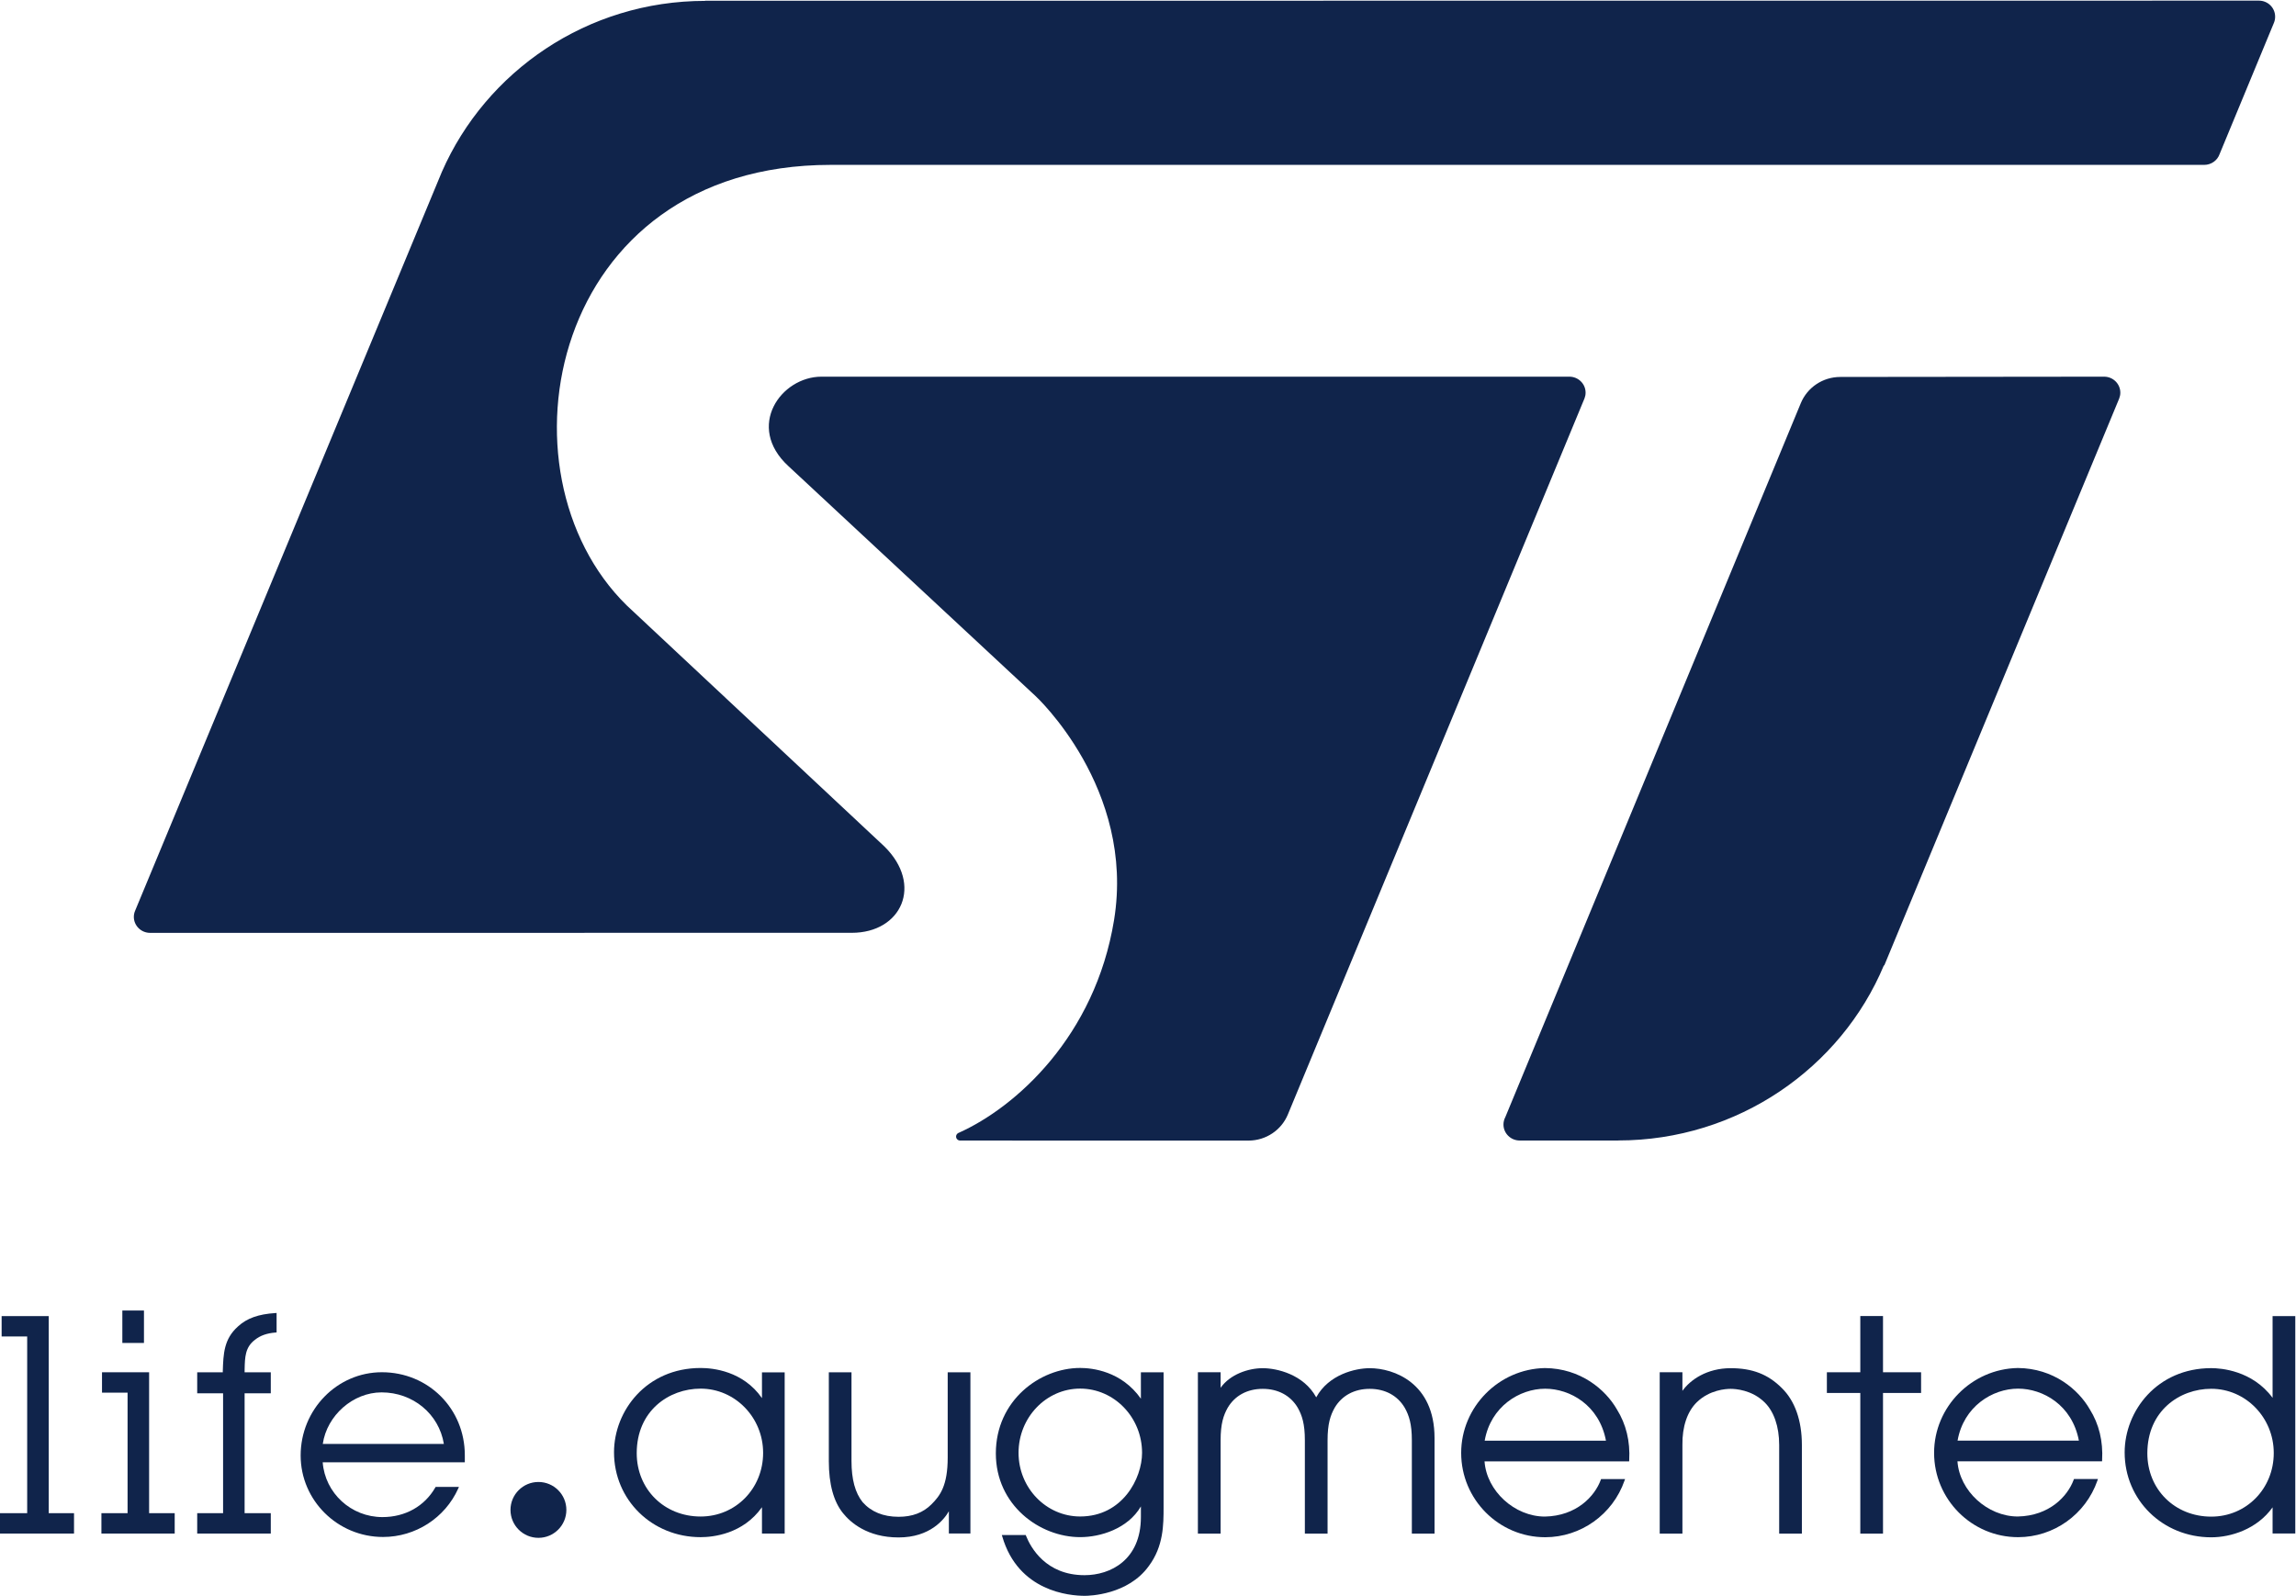 <?xml version="1.0" encoding="UTF-8" standalone="no"?>
<svg
   version="1.1"
   id="svg10"
   xml:space="preserve"
   width="185.891"
   height="129.198"
   xmlns="http://www.w3.org/2000/svg"
   xmlns:svg="http://www.w3.org/2000/svg"
   xmlns:rdf="http://www.w3.org/1999/02/22-rdf-syntax-ns#"
   xmlns:cc="http://creativecommons.org/ns#"
   xmlns:dc="http://purl.org/dc/elements/1.1/"><defs
     id="defs14" /><g
     id="g18"
     transform="matrix(1.333,0,0,-1.333,-45.081,204.219)"><g
       id="g578"><g
         id="g78"><path
           d="m 80.099,68.275 c -1.146,1.648 -2.976,1.83 -3.725,1.83 -3.294,0 -5.261,-2.602 -5.261,-5.12 0,-2.892 2.311,-5.156 5.261,-5.156 0.741,0 2.567,0.182 3.725,1.819 v -1.599 h 1.379 v 9.791 h -1.379 z m -3.725,-7.192 c -2.212,0 -3.882,1.655 -3.882,3.849 0,2.572 1.953,3.919 3.882,3.919 2.093,0 3.795,-1.751 3.795,-3.901 0,-2.168 -1.667,-3.867 -3.795,-3.867"
           style="fill:#10244b;fill-opacity:1;fill-rule:nonzero;stroke:none"
           id="path80" /></g><g
         id="g82"><path
           d="m 91.38,64.667 c 0,-1.717 -0.466,-2.325 -0.986,-2.844 -0.508,-0.508 -1.161,-0.757 -1.997,-0.757 -0.928,0 -1.663,0.301 -2.186,0.891 -0.453,0.567 -0.674,1.384 -0.674,2.498 v 5.387 h -1.377 v -5.404 c 0,-1.387 0.29,-2.447 0.862,-3.152 0.441,-0.551 1.466,-1.474 3.375,-1.474 1.915,0 2.775,1.099 3.054,1.591 v -1.352 h 1.308 v 9.791 h -1.379 z"
           style="fill:#10244b;fill-opacity:1;fill-rule:nonzero;stroke:none"
           id="path84" /></g><g
         id="g86"><path
           d="m 103.114,68.24 c -1.182,1.681 -2.963,1.867 -3.689,1.867 -2.462,0 -5.121,-1.984 -5.121,-5.191 0,-3.141 2.659,-5.086 5.121,-5.086 1.217,0 2.894,0.502 3.689,1.866 v -0.647 c 0,-2.605 -1.845,-3.53 -3.424,-3.53 -2.344,0 -3.266,1.673 -3.553,2.392 l -0.018,0.046 h -1.45 l 0.027,-0.092 c 0.976,-3.341 4.082,-3.6 5.011,-3.6 0.265,0 2.623,0.051 3.889,1.811 0.896,1.202 0.896,2.517 0.896,3.573 v 8.193 h -1.378 z m -3.689,-7.155 c -2.063,0 -3.742,1.735 -3.742,3.867 0,2.15 1.679,3.901 3.742,3.901 2.073,0 3.76,-1.751 3.76,-3.901 0,-1.559 -1.195,-3.867 -3.76,-3.867"
           style="fill:#10244b;fill-opacity:1;fill-rule:nonzero;stroke:none"
           id="path88" /></g><g
         id="g90"><path
           d="m 117.011,70.093 c -0.862,0 -2.488,-0.377 -3.248,-1.77 -0.761,1.393 -2.387,1.77 -3.249,1.77 -0.882,0 -1.989,-0.379 -2.558,-1.191 v 0.944 h -1.38 v -9.801 h 1.38 v 5.668 c 0,1.002 0.172,1.516 0.431,1.977 0.436,0.739 1.192,1.148 2.127,1.148 0.935,0 1.692,-0.409 2.127,-1.147 0.26,-0.462 0.432,-0.976 0.432,-1.978 v -5.668 h 1.379 v 5.668 c 0,1.001 0.172,1.514 0.431,1.977 0.437,0.739 1.194,1.148 2.128,1.148 0.936,0 1.691,-0.409 2.127,-1.147 0.26,-0.464 0.433,-0.977 0.433,-1.978 v -5.668 h 1.378 v 5.81 c 0,3.345 -2.475,4.238 -3.938,4.238"
           style="fill:#10244b;fill-opacity:1;fill-rule:nonzero;stroke:none"
           id="path92" /></g><g
         id="g94"><path
           d="m 127.651,70.101 c -2.803,-0.053 -5.084,-2.366 -5.084,-5.156 0,-2.823 2.289,-5.12 5.102,-5.12 2.165,0 4.101,1.381 4.818,3.437 l 0.034,0.095 h -1.458 l -0.017,-0.047 c -0.369,-1.005 -1.48,-2.192 -3.393,-2.23 -1.846,0 -3.54,1.557 -3.667,3.353 h 8.783 l 0.004,0.066 c 0.065,1.155 -0.188,2.196 -0.75,3.095 -0.689,1.199 -2.199,2.489 -4.372,2.507 m -3.656,-4.413 c 0.362,2.073 2.112,3.158 3.674,3.158 1.502,0 3.284,-0.99 3.693,-3.158 z"
           style="fill:#10244b;fill-opacity:1;fill-rule:nonzero;stroke:none"
           id="path96" /></g><g
         id="g98"><path
           d="m 138.935,70.093 c -1.444,0 -2.454,-0.706 -2.93,-1.377 v 1.13 h -1.379 v -9.801 h 1.379 v 5.387 c -0.016,1.111 0.297,2.032 0.878,2.596 0.773,0.751 1.766,0.81 2.052,0.81 0.286,0 1.28,-0.059 2.051,-0.81 0.578,-0.559 0.896,-1.481 0.896,-2.598 v -5.385 h 1.379 v 5.385 c 0,1.483 -0.423,2.68 -1.221,3.459 -0.833,0.833 -1.79,1.204 -3.105,1.204"
           style="fill:#10244b;fill-opacity:1;fill-rule:nonzero;stroke:none"
           id="path100" /></g><g
         id="g102"><path
           d="m 148.188,73.261 h -1.379 v -3.416 h -2.03 v -1.257 h 2.03 v -8.544 h 1.379 v 8.544 h 2.313 v 1.257 h -2.313 z"
           style="fill:#10244b;fill-opacity:1;fill-rule:nonzero;stroke:none"
           id="path104" /></g><g
         id="g106"><path
           d="m 156.375,70.104 c -2.804,-0.052 -5.084,-2.365 -5.084,-5.155 0,-2.824 2.289,-5.121 5.102,-5.121 2.165,0 4.101,1.381 4.817,3.437 l 0.033,0.095 h -1.456 l -0.018,-0.046 c -0.369,-1.005 -1.479,-2.192 -3.393,-2.23 -1.845,0 -3.54,1.557 -3.666,3.352 h 8.783 l 0.003,0.068 c 0.066,1.153 -0.187,2.195 -0.75,3.093 -0.689,1.2 -2.198,2.489 -4.371,2.507 m -3.658,-4.413 c 0.363,2.074 2.114,3.159 3.676,3.159 1.502,0 3.283,-0.989 3.693,-3.159 z"
           style="fill:#10244b;fill-opacity:1;fill-rule:nonzero;stroke:none"
           id="path108" /></g><g
         id="g110"><path
           d="m 171.85,73.257 v -4.964 c -1.239,1.672 -3.155,1.803 -3.725,1.803 -3.292,0 -5.26,-2.602 -5.26,-5.12 0,-2.89 2.31,-5.156 5.26,-5.156 1.187,0 2.778,0.49 3.725,1.821 v -1.59 h 1.379 v 13.206 z m -3.725,-12.181 c -2.212,0 -3.882,1.653 -3.882,3.848 0,2.572 1.954,3.918 3.882,3.918 2.093,0 3.796,-1.749 3.796,-3.901 0,-2.168 -1.666,-3.865 -3.796,-3.865"
           style="fill:#10244b;fill-opacity:1;fill-rule:nonzero;stroke:none"
           id="path112" /></g><path
         d="m 42.563,73.596 h -1.313 v -1.97 h 1.313 z"
         style="fill:#10244b;fill-opacity:1;fill-rule:nonzero;stroke:none"
         id="path114" /><g
         id="g116"><path
           d="m 36.779,73.257 h -2.861 v -1.237 h 1.552 v -10.734 h -1.659 v -1.238 h 4.504 v 1.238 h -1.536 z"
           style="fill:#10244b;fill-opacity:1;fill-rule:nonzero;stroke:none"
           id="path118" /></g><g
         id="g120"><path
           d="m 42.876,69.845 h -2.861 v -1.238 h 1.553 v -7.321 h -1.589 v -1.238 h 4.451 v 1.238 h -1.554 z"
           style="fill:#10244b;fill-opacity:1;fill-rule:nonzero;stroke:none"
           id="path122" /></g><g
         id="g124"><path
           d="m 48.275,72.63 c -0.858,-0.767 -0.889,-1.65 -0.924,-2.719 v -0.069 h -1.554 v -1.274 h 1.572 v -7.281 h -1.572 v -1.238 h 4.469 v 1.238 h -1.59 v 7.281 h 1.59 v 1.274 h -1.59 l 0.002,0.21 c 0.017,0.707 0.032,1.317 0.625,1.763 0.319,0.259 0.728,0.404 1.25,0.444 l 0.066,0.005 v 1.184 l -0.076,-0.006 c -1.028,-0.065 -1.727,-0.316 -2.268,-0.812"
           style="fill:#10244b;fill-opacity:1;fill-rule:nonzero;stroke:none"
           id="path126" /></g><g
         id="g128"><path
           d="m 57.012,69.847 c -2.719,0 -4.932,-2.268 -4.932,-5.057 0,-2.73 2.245,-4.95 5.004,-4.95 1.971,0 3.763,1.155 4.566,2.941 l 0.045,0.102 h -1.414 l -0.022,-0.036 c -0.658,-1.145 -1.828,-1.799 -3.211,-1.799 -1.906,0 -3.485,1.456 -3.629,3.327 h 8.632 v 0.432 c 0,2.827 -2.213,5.04 -5.039,5.04 m -3.588,-4.354 c 0.254,1.732 1.837,3.13 3.571,3.13 1.909,0 3.487,-1.313 3.783,-3.13 z"
           style="fill:#10244b;fill-opacity:1;fill-rule:nonzero;stroke:none"
           id="path130" /></g><g
         id="g132"><path
           d="m 66.522,59.788 c 0.937,0 1.697,0.759 1.697,1.696 0,0.937 -0.76,1.697 -1.697,1.697 -0.937,0 -1.697,-0.76 -1.697,-1.697 0,-0.937 0.76,-1.696 1.697,-1.696"
           style="fill:#10244b;fill-opacity:1;fill-rule:nonzero;stroke:none"
           id="path134" /></g><g
         id="g136"><path
           d="M 171.019,153.164 76.64,153.157 c 0.002,0 0.007,-0.008 0.007,-0.008 -7.161,0 -13.314,-4.281 -15.989,-10.385 L 42.028,97.886 c -0.051,-0.117 -0.08,-0.243 -0.08,-0.377 0,-0.538 0.444,-0.973 0.989,-0.973 l 42.616,0.003 c 3.029,0 4.348,2.916 1.986,5.242 l -15.652,14.645 c -8.226,8.063 -4.698,26.761 12.384,26.761 h 83.427 c 0.431,0 0.802,0.274 0.935,0.657 l 3.301,7.976 c 0.047,0.113 0.071,0.239 0.071,0.371 0,0.537 -0.439,0.973 -0.986,0.973"
           style="fill:#10244b;fill-opacity:1;fill-rule:nonzero;stroke:none"
           id="path138" /></g><g
         id="g140"><path
           d="m 161.616,130.322 -16.02,-0.017 c -1.081,0 -2.009,-0.652 -2.398,-1.586 l -17.95,-43.376 c -0.071,-0.134 -0.112,-0.289 -0.112,-0.449 0,-0.536 0.443,-0.971 0.985,-0.971 l 5.981,-0.002 -0.002,0.005 c 7.262,0 13.53,4.399 16.143,10.64 0,0 0.012,-0.007 0.02,-0.014 l 14.268,34.437 c 0.044,0.112 0.071,0.233 0.071,0.36 0,0.54 -0.443,0.973 -0.986,0.973"
           style="fill:#10244b;fill-opacity:1;fill-rule:nonzero;stroke:none"
           id="path142" /></g><g
         id="g144"><path
           d="m 130.124,129.349 c 0,0.54 -0.444,0.973 -0.988,0.973 H 83.713 c -2.462,0 -4.619,-3.029 -2.011,-5.431 L 96.71,110.927 c 0,0 6.078,-5.601 4.774,-13.613 -1.149,-7.055 -5.963,-11.375 -9.446,-12.929 l -0.01,-0.002 c -0.083,-0.043 -0.139,-0.127 -0.139,-0.218 0,-0.135 0.109,-0.244 0.248,-0.244 l 17.505,-0.003 c 1.084,0 2.013,0.652 2.399,1.587 l 18.017,43.498 c 0.043,0.11 0.066,0.225 0.066,0.346"
           style="fill:#10244b;fill-opacity:1;fill-rule:nonzero;stroke:none"
           id="path146" /></g></g></g></svg>
